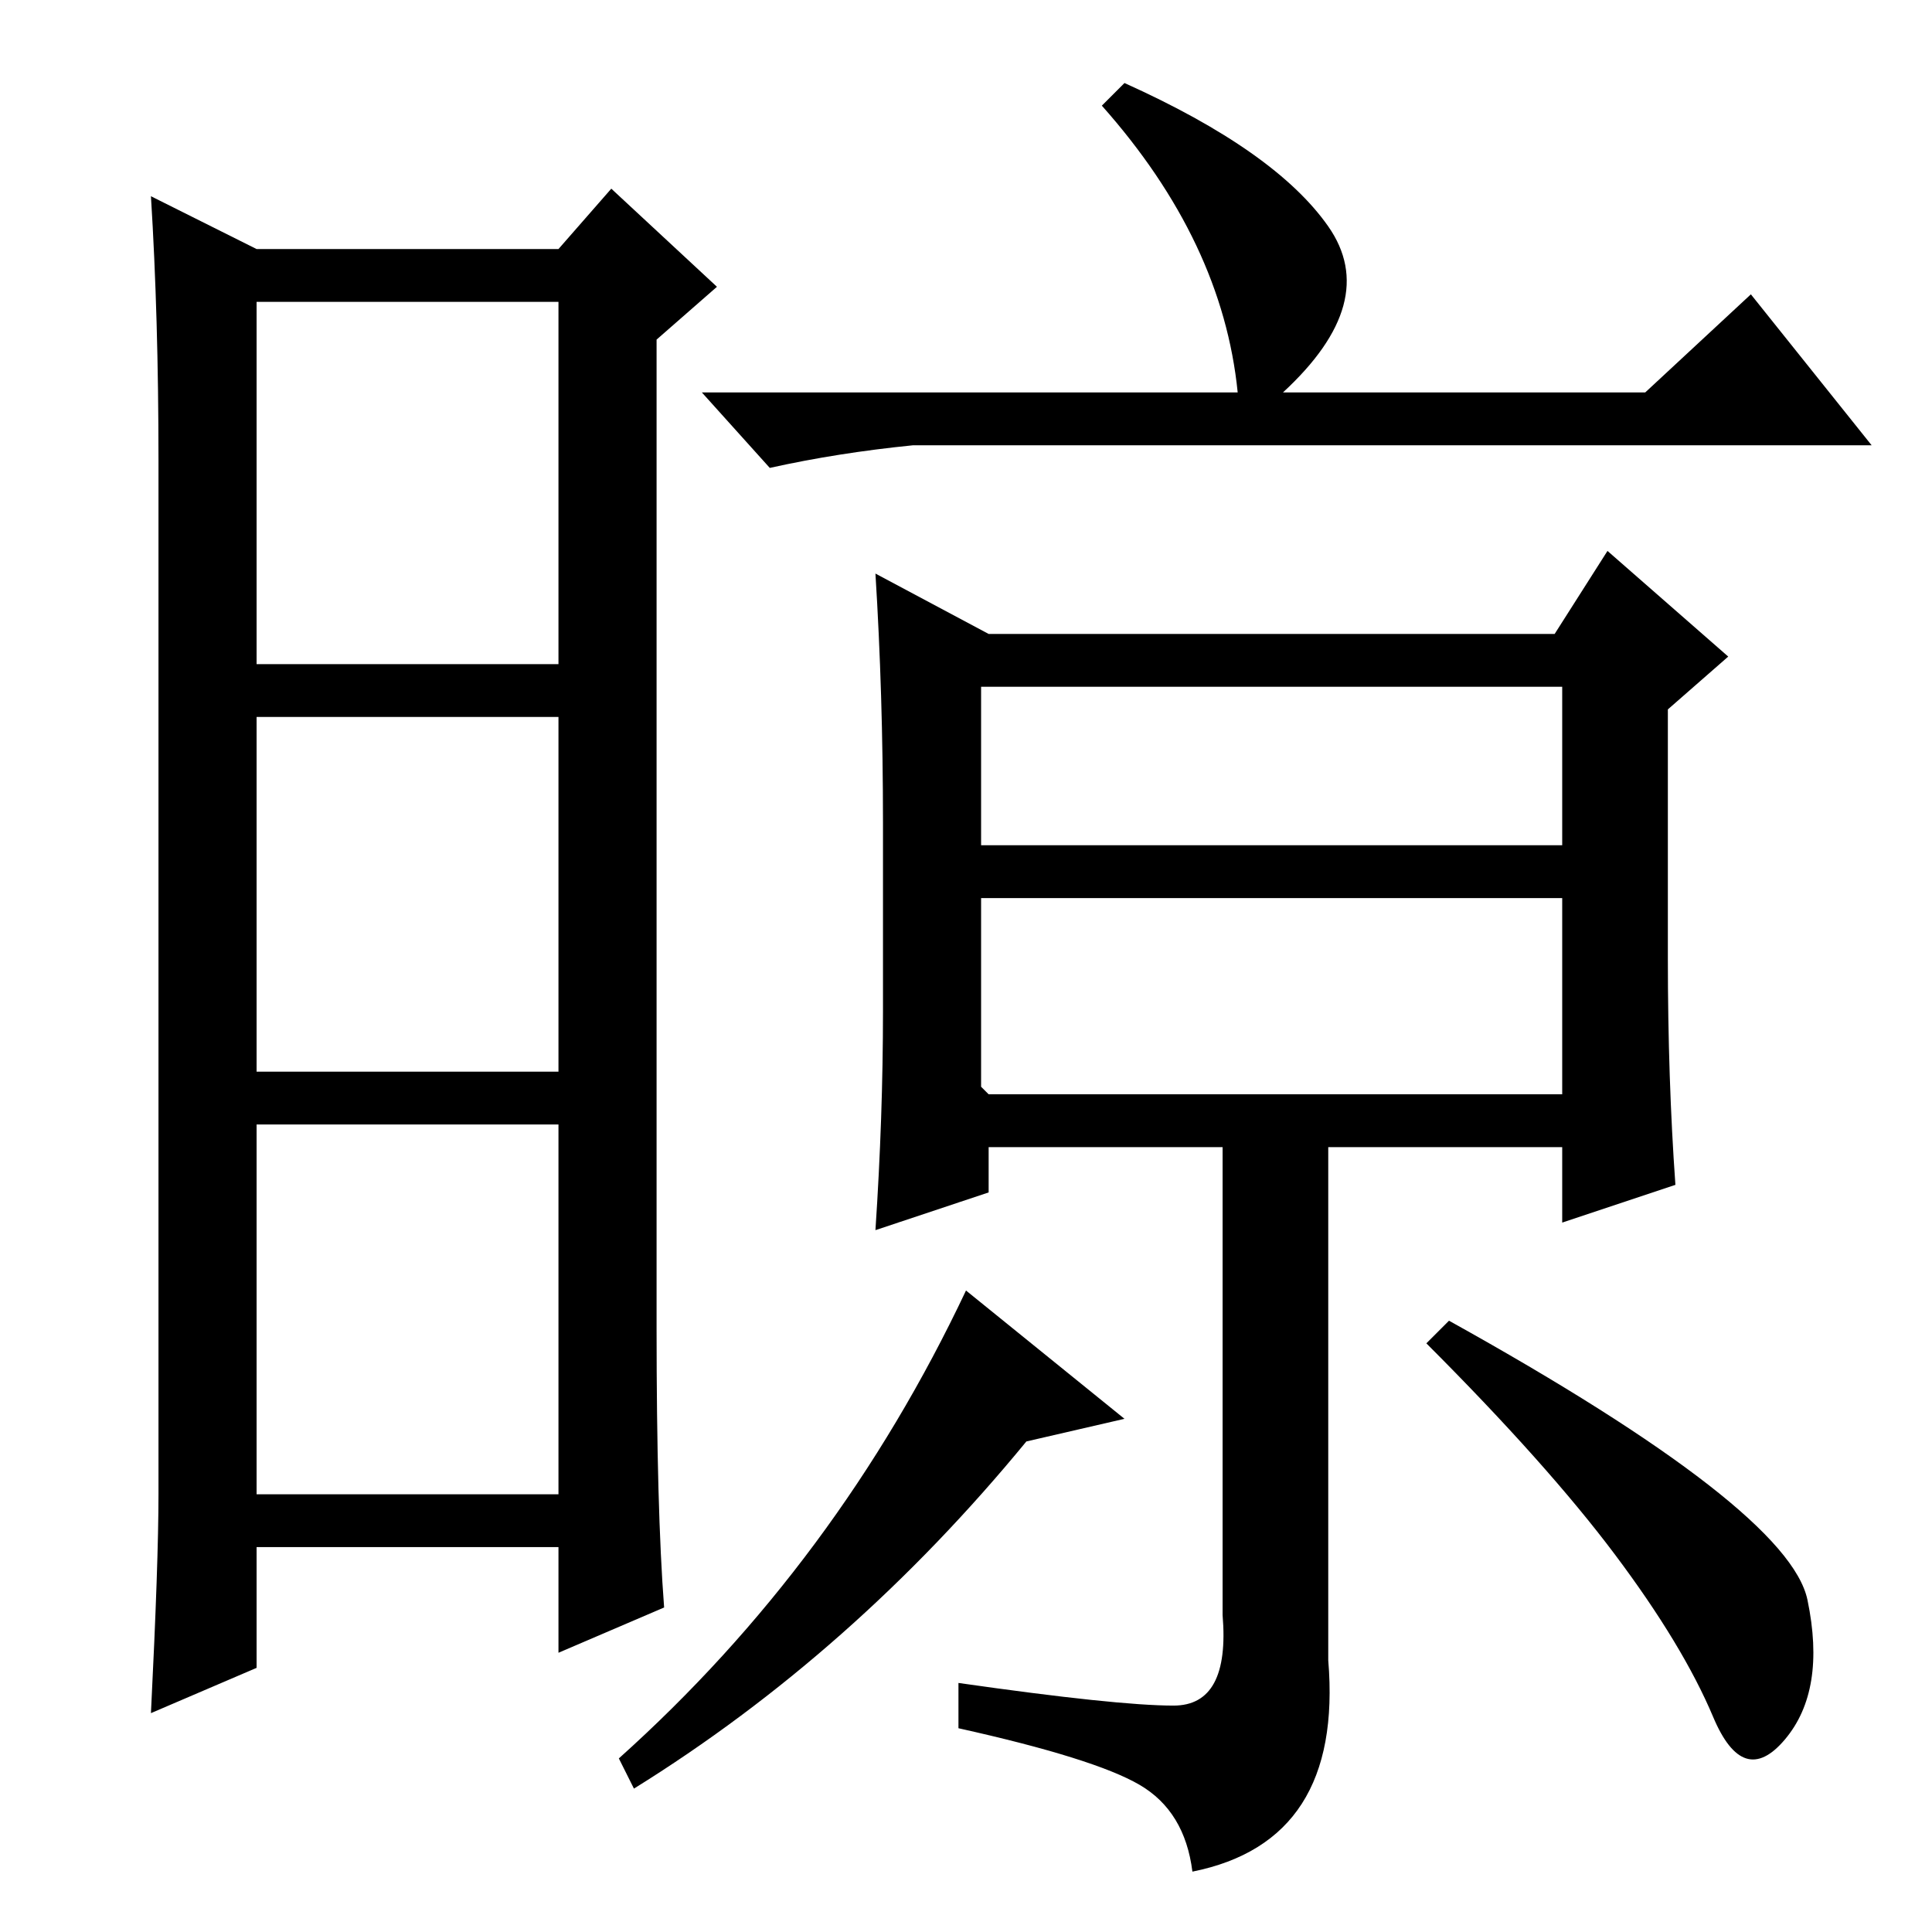 <?xml version="1.0" standalone="no"?>
<!DOCTYPE svg PUBLIC "-//W3C//DTD SVG 1.1//EN" "http://www.w3.org/Graphics/SVG/1.1/DTD/svg11.dtd" >
<svg xmlns="http://www.w3.org/2000/svg" xmlns:xlink="http://www.w3.org/1999/xlink" version="1.1" viewBox="0 -36 256 256">
  <g transform="matrix(1 0 0 -1 0 220)">
   <path fill="currentColor"
d="M87 80q0 -24 1 -37l-14 -6v14h-40v-16l-14 -6q1 20 1 29v137q0 19 -1 35l14 -7h40l7 8l14 -13l-8 -7v-131zM34 168h40v48h-40v-48zM34 114h40v47h-40v-47zM34 58h40v49h-40v-49zM149 245q20 -9 27 -19t-6 -22h48l14 13l16 -20h-127q-10 -1 -19 -3l-9 10h71q-2 20 -18 38z
M149 68l-13 -3q-23 -28 -52 -46l-2 4q29 26 46 62zM192 81q45 -25 47.5 -37t-3 -18.5t-9.5 3t-13 21.5t-25 28zM176 111v-75q2 -24 -18 -28q-1 8 -7 11.5t-24 7.5v6q21 -3 28.5 -3t6.5 12v68l-30 1h44zM131 172h75l7 11l16 -14l-8 -7v-33q0 -16 1 -30l-15 -5v10h-76v-6
l-15 -5q1 15 1 29v25q0 17 -1 33zM130 165v-21h77v21h-77zM131 111h76v26h-77v-25z" />
  </g>

</svg>

